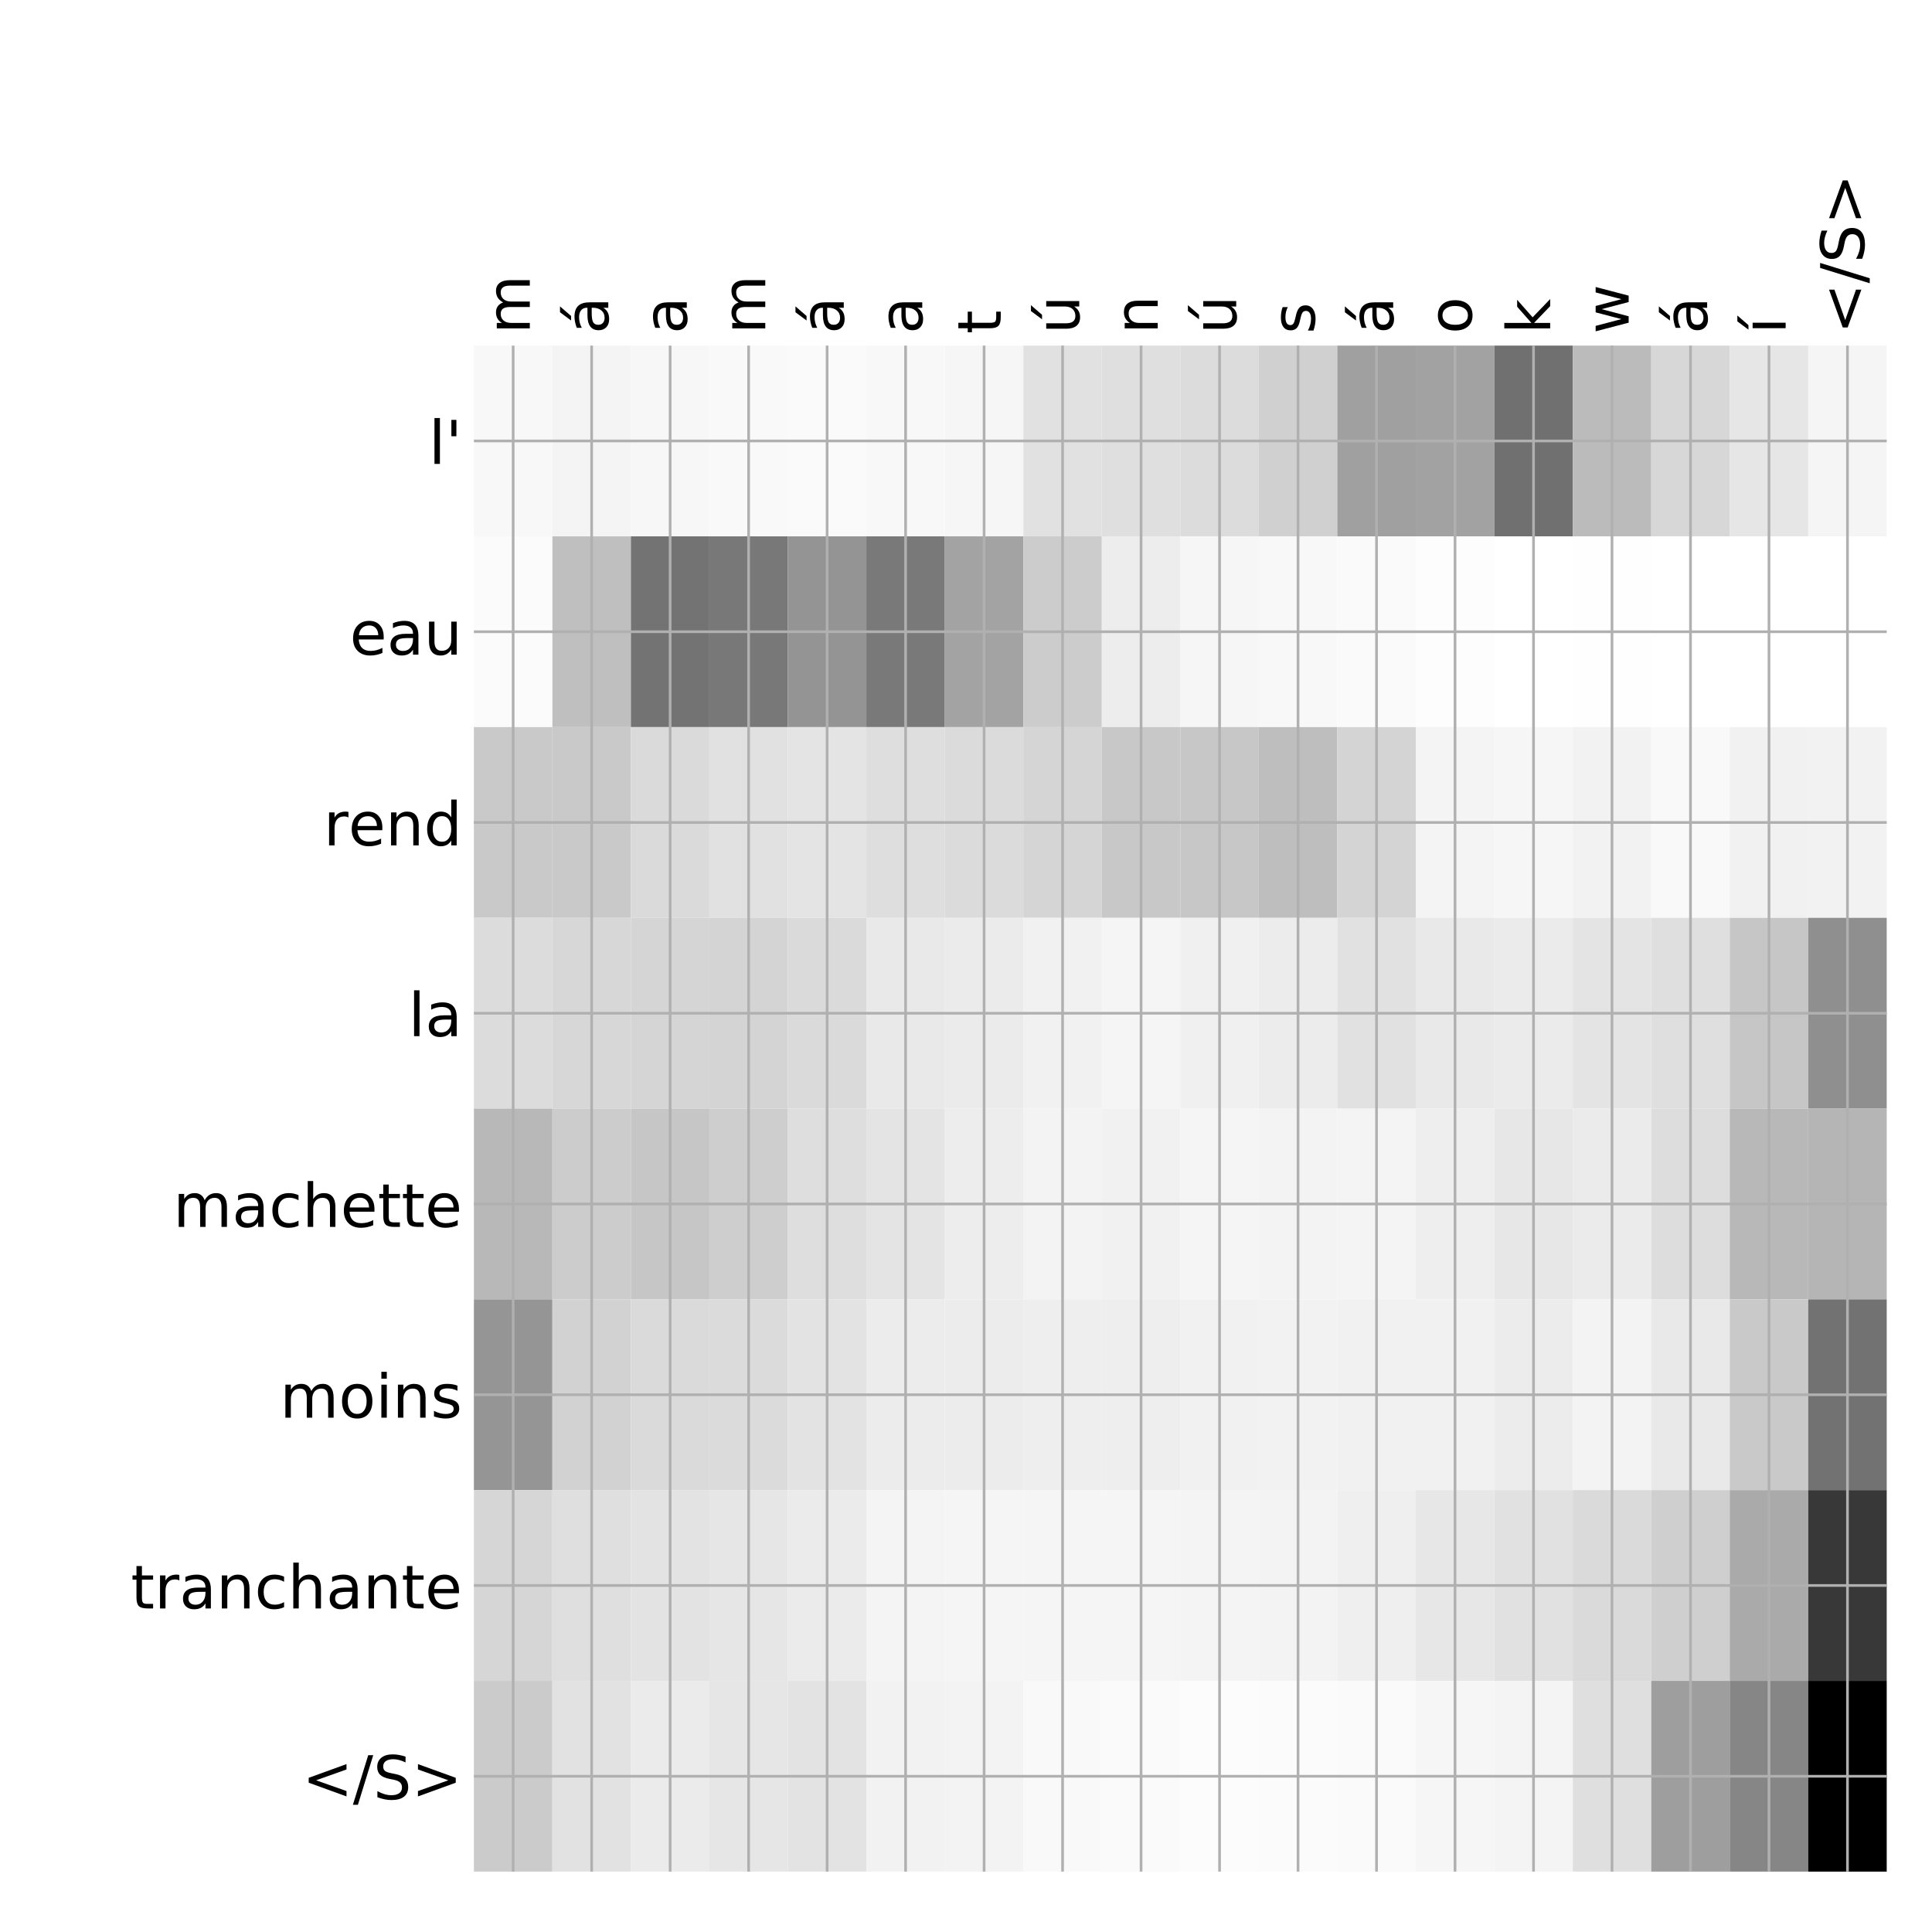 <?xml version="1.0" encoding="utf-8" standalone="no"?>
<!DOCTYPE svg PUBLIC "-//W3C//DTD SVG 1.1//EN"
  "http://www.w3.org/Graphics/SVG/1.1/DTD/svg11.dtd">
<!-- Created with matplotlib (http://matplotlib.org/) -->
<svg height="576pt" version="1.1" viewBox="0 0 576 576" width="576pt" xmlns="http://www.w3.org/2000/svg" xmlns:xlink="http://www.w3.org/1999/xlink">
 <defs>
  <style type="text/css">
*{stroke-linecap:butt;stroke-linejoin:round;}
  </style>
 </defs>
 <g id="figure_1">
  <g id="patch_1">
   <path d="M 0 576 
L 576 576 
L 576 0 
L 0 0 
z
" style="fill:#ffffff;"/>
  </g>
  <g id="axes_1">
   <g id="PolyCollection_1">
    <path clip-path="url(#pe87cd8009d)" d="M 141.287 103.033 
L 141.287 159.904 
L 164.688 159.904 
L 164.688 103.033 
L 141.287 103.033 
z
" style="fill:#f8f8f8;"/>
    <path clip-path="url(#pe87cd8009d)" d="M 164.688 103.033 
L 164.688 159.904 
L 188.089 159.904 
L 188.089 103.033 
L 164.688 103.033 
z
" style="fill:#f4f4f4;"/>
    <path clip-path="url(#pe87cd8009d)" d="M 188.089 103.033 
L 188.089 159.904 
L 211.49 159.904 
L 211.49 103.033 
L 188.089 103.033 
z
" style="fill:#f7f7f7;"/>
    <path clip-path="url(#pe87cd8009d)" d="M 211.49 103.033 
L 211.49 159.904 
L 234.89 159.904 
L 234.89 103.033 
L 211.49 103.033 
z
" style="fill:#f9f9f9;"/>
    <path clip-path="url(#pe87cd8009d)" d="M 234.89 103.033 
L 234.89 159.904 
L 258.291 159.904 
L 258.291 103.033 
L 234.89 103.033 
z
" style="fill:#fafafa;"/>
    <path clip-path="url(#pe87cd8009d)" d="M 258.291 103.033 
L 258.291 159.904 
L 281.692 159.904 
L 281.692 103.033 
L 258.291 103.033 
z
" style="fill:#f8f8f8;"/>
    <path clip-path="url(#pe87cd8009d)" d="M 281.692 103.033 
L 281.692 159.904 
L 305.092 159.904 
L 305.092 103.033 
L 281.692 103.033 
z
" style="fill:#f6f6f6;"/>
    <path clip-path="url(#pe87cd8009d)" d="M 305.092 103.033 
L 305.092 159.904 
L 328.493 159.904 
L 328.493 103.033 
L 305.092 103.033 
z
" style="fill:#e1e1e1;"/>
    <path clip-path="url(#pe87cd8009d)" d="M 328.493 103.033 
L 328.493 159.904 
L 351.894 159.904 
L 351.894 103.033 
L 328.493 103.033 
z
" style="fill:#dfdfdf;"/>
    <path clip-path="url(#pe87cd8009d)" d="M 351.894 103.033 
L 351.894 159.904 
L 375.294 159.904 
L 375.294 103.033 
L 351.894 103.033 
z
" style="fill:#dcdcdc;"/>
    <path clip-path="url(#pe87cd8009d)" d="M 375.294 103.033 
L 375.294 159.904 
L 398.695 159.904 
L 398.695 103.033 
L 375.294 103.033 
z
" style="fill:#d0d0d0;"/>
    <path clip-path="url(#pe87cd8009d)" d="M 398.695 103.033 
L 398.695 159.904 
L 422.096 159.904 
L 422.096 103.033 
L 398.695 103.033 
z
" style="fill:#a0a0a0;"/>
    <path clip-path="url(#pe87cd8009d)" d="M 422.096 103.033 
L 422.096 159.904 
L 445.497 159.904 
L 445.497 103.033 
L 422.096 103.033 
z
" style="fill:#a2a2a2;"/>
    <path clip-path="url(#pe87cd8009d)" d="M 445.497 103.033 
L 445.497 159.904 
L 468.897 159.904 
L 468.897 103.033 
L 445.497 103.033 
z
" style="fill:#707070;"/>
    <path clip-path="url(#pe87cd8009d)" d="M 468.897 103.033 
L 468.897 159.904 
L 492.298 159.904 
L 492.298 103.033 
L 468.897 103.033 
z
" style="fill:#bbbbbb;"/>
    <path clip-path="url(#pe87cd8009d)" d="M 492.298 103.033 
L 492.298 159.904 
L 515.699 159.904 
L 515.699 103.033 
L 492.298 103.033 
z
" style="fill:#d7d7d7;"/>
    <path clip-path="url(#pe87cd8009d)" d="M 515.699 103.033 
L 515.699 159.904 
L 539.099 159.904 
L 539.099 103.033 
L 515.699 103.033 
z
" style="fill:#e6e6e6;"/>
    <path clip-path="url(#pe87cd8009d)" d="M 539.099 103.033 
L 539.099 159.904 
L 562.5 159.904 
L 562.5 103.033 
L 539.099 103.033 
z
" style="fill:#f5f5f5;"/>
    <path clip-path="url(#pe87cd8009d)" d="M 141.287 159.904 
L 141.287 216.775 
L 164.688 216.775 
L 164.688 159.904 
L 141.287 159.904 
z
" style="fill:#fbfbfb;"/>
    <path clip-path="url(#pe87cd8009d)" d="M 164.688 159.904 
L 164.688 216.775 
L 188.089 216.775 
L 188.089 159.904 
L 164.688 159.904 
z
" style="fill:#bfbfbf;"/>
    <path clip-path="url(#pe87cd8009d)" d="M 188.089 159.904 
L 188.089 216.775 
L 211.49 216.775 
L 211.49 159.904 
L 188.089 159.904 
z
" style="fill:#737373;"/>
    <path clip-path="url(#pe87cd8009d)" d="M 211.49 159.904 
L 211.49 216.775 
L 234.89 216.775 
L 234.89 159.904 
L 211.49 159.904 
z
" style="fill:#787878;"/>
    <path clip-path="url(#pe87cd8009d)" d="M 234.89 159.904 
L 234.89 216.775 
L 258.291 216.775 
L 258.291 159.904 
L 234.89 159.904 
z
" style="fill:#949494;"/>
    <path clip-path="url(#pe87cd8009d)" d="M 258.291 159.904 
L 258.291 216.775 
L 281.692 216.775 
L 281.692 159.904 
L 258.291 159.904 
z
" style="fill:#797979;"/>
    <path clip-path="url(#pe87cd8009d)" d="M 281.692 159.904 
L 281.692 216.775 
L 305.092 216.775 
L 305.092 159.904 
L 281.692 159.904 
z
" style="fill:#a3a3a3;"/>
    <path clip-path="url(#pe87cd8009d)" d="M 305.092 159.904 
L 305.092 216.775 
L 328.493 216.775 
L 328.493 159.904 
L 305.092 159.904 
z
" style="fill:#cccccc;"/>
    <path clip-path="url(#pe87cd8009d)" d="M 328.493 159.904 
L 328.493 216.775 
L 351.894 216.775 
L 351.894 159.904 
L 328.493 159.904 
z
" style="fill:#ededed;"/>
    <path clip-path="url(#pe87cd8009d)" d="M 351.894 159.904 
L 351.894 216.775 
L 375.294 216.775 
L 375.294 159.904 
L 351.894 159.904 
z
" style="fill:#f6f6f6;"/>
    <path clip-path="url(#pe87cd8009d)" d="M 375.294 159.904 
L 375.294 216.775 
L 398.695 216.775 
L 398.695 159.904 
L 375.294 159.904 
z
" style="fill:#f8f8f8;"/>
    <path clip-path="url(#pe87cd8009d)" d="M 398.695 159.904 
L 398.695 216.775 
L 422.096 216.775 
L 422.096 159.904 
L 398.695 159.904 
z
" style="fill:#fafafa;"/>
    <path clip-path="url(#pe87cd8009d)" d="M 422.096 159.904 
L 422.096 216.775 
L 445.497 216.775 
L 445.497 159.904 
L 422.096 159.904 
z
" style="fill:#fdfdfd;"/>
    <path clip-path="url(#pe87cd8009d)" d="M 445.497 159.904 
L 445.497 216.775 
L 468.897 216.775 
L 468.897 159.904 
L 445.497 159.904 
z
" style="fill:#ffffff;"/>
    <path clip-path="url(#pe87cd8009d)" d="M 468.897 159.904 
L 468.897 216.775 
L 492.298 216.775 
L 492.298 159.904 
L 468.897 159.904 
z
" style="fill:#fefefe;"/>
    <path clip-path="url(#pe87cd8009d)" d="M 492.298 159.904 
L 492.298 216.775 
L 515.699 216.775 
L 515.699 159.904 
L 492.298 159.904 
z
" style="fill:#ffffff;"/>
    <path clip-path="url(#pe87cd8009d)" d="M 515.699 159.904 
L 515.699 216.775 
L 539.099 216.775 
L 539.099 159.904 
L 515.699 159.904 
z
" style="fill:#ffffff;"/>
    <path clip-path="url(#pe87cd8009d)" d="M 539.099 159.904 
L 539.099 216.775 
L 562.5 216.775 
L 562.5 159.904 
L 539.099 159.904 
z
" style="fill:#ffffff;"/>
    <path clip-path="url(#pe87cd8009d)" d="M 141.287 216.775 
L 141.287 273.646 
L 164.688 273.646 
L 164.688 216.775 
L 141.287 216.775 
z
" style="fill:#c9c9c9;"/>
    <path clip-path="url(#pe87cd8009d)" d="M 164.688 216.775 
L 164.688 273.646 
L 188.089 273.646 
L 188.089 216.775 
L 164.688 216.775 
z
" style="fill:#c9c9c9;"/>
    <path clip-path="url(#pe87cd8009d)" d="M 188.089 216.775 
L 188.089 273.646 
L 211.49 273.646 
L 211.49 216.775 
L 188.089 216.775 
z
" style="fill:#dadada;"/>
    <path clip-path="url(#pe87cd8009d)" d="M 211.49 216.775 
L 211.49 273.646 
L 234.89 273.646 
L 234.89 216.775 
L 211.49 216.775 
z
" style="fill:#e1e1e1;"/>
    <path clip-path="url(#pe87cd8009d)" d="M 234.89 216.775 
L 234.89 273.646 
L 258.291 273.646 
L 258.291 216.775 
L 234.89 216.775 
z
" style="fill:#e4e4e4;"/>
    <path clip-path="url(#pe87cd8009d)" d="M 258.291 216.775 
L 258.291 273.646 
L 281.692 273.646 
L 281.692 216.775 
L 258.291 216.775 
z
" style="fill:#dedede;"/>
    <path clip-path="url(#pe87cd8009d)" d="M 281.692 216.775 
L 281.692 273.646 
L 305.092 273.646 
L 305.092 216.775 
L 281.692 216.775 
z
" style="fill:#dbdbdb;"/>
    <path clip-path="url(#pe87cd8009d)" d="M 305.092 216.775 
L 305.092 273.646 
L 328.493 273.646 
L 328.493 216.775 
L 305.092 216.775 
z
" style="fill:#d5d5d5;"/>
    <path clip-path="url(#pe87cd8009d)" d="M 328.493 216.775 
L 328.493 273.646 
L 351.894 273.646 
L 351.894 216.775 
L 328.493 216.775 
z
" style="fill:#c8c8c8;"/>
    <path clip-path="url(#pe87cd8009d)" d="M 351.894 216.775 
L 351.894 273.646 
L 375.294 273.646 
L 375.294 216.775 
L 351.894 216.775 
z
" style="fill:#c7c7c7;"/>
    <path clip-path="url(#pe87cd8009d)" d="M 375.294 216.775 
L 375.294 273.646 
L 398.695 273.646 
L 398.695 216.775 
L 375.294 216.775 
z
" style="fill:#bebebe;"/>
    <path clip-path="url(#pe87cd8009d)" d="M 398.695 216.775 
L 398.695 273.646 
L 422.096 273.646 
L 422.096 216.775 
L 398.695 216.775 
z
" style="fill:#d4d4d4;"/>
    <path clip-path="url(#pe87cd8009d)" d="M 422.096 216.775 
L 422.096 273.646 
L 445.497 273.646 
L 445.497 216.775 
L 422.096 216.775 
z
" style="fill:#f4f4f4;"/>
    <path clip-path="url(#pe87cd8009d)" d="M 445.497 216.775 
L 445.497 273.646 
L 468.897 273.646 
L 468.897 216.775 
L 445.497 216.775 
z
" style="fill:#f6f6f6;"/>
    <path clip-path="url(#pe87cd8009d)" d="M 468.897 216.775 
L 468.897 273.646 
L 492.298 273.646 
L 492.298 216.775 
L 468.897 216.775 
z
" style="fill:#f2f2f2;"/>
    <path clip-path="url(#pe87cd8009d)" d="M 492.298 216.775 
L 492.298 273.646 
L 515.699 273.646 
L 515.699 216.775 
L 492.298 216.775 
z
" style="fill:#f9f9f9;"/>
    <path clip-path="url(#pe87cd8009d)" d="M 515.699 216.775 
L 515.699 273.646 
L 539.099 273.646 
L 539.099 216.775 
L 515.699 216.775 
z
" style="fill:#f1f1f1;"/>
    <path clip-path="url(#pe87cd8009d)" d="M 539.099 216.775 
L 539.099 273.646 
L 562.5 273.646 
L 562.5 216.775 
L 539.099 216.775 
z
" style="fill:#f2f2f2;"/>
    <path clip-path="url(#pe87cd8009d)" d="M 141.287 273.646 
L 141.287 330.517 
L 164.688 330.517 
L 164.688 273.646 
L 141.287 273.646 
z
" style="fill:#dcdcdc;"/>
    <path clip-path="url(#pe87cd8009d)" d="M 164.688 273.646 
L 164.688 330.517 
L 188.089 330.517 
L 188.089 273.646 
L 164.688 273.646 
z
" style="fill:#d7d7d7;"/>
    <path clip-path="url(#pe87cd8009d)" d="M 188.089 273.646 
L 188.089 330.517 
L 211.49 330.517 
L 211.49 273.646 
L 188.089 273.646 
z
" style="fill:#d5d5d5;"/>
    <path clip-path="url(#pe87cd8009d)" d="M 211.49 273.646 
L 211.49 330.517 
L 234.89 330.517 
L 234.89 273.646 
L 211.49 273.646 
z
" style="fill:#d4d4d4;"/>
    <path clip-path="url(#pe87cd8009d)" d="M 234.89 273.646 
L 234.89 330.517 
L 258.291 330.517 
L 258.291 273.646 
L 234.89 273.646 
z
" style="fill:#dadada;"/>
    <path clip-path="url(#pe87cd8009d)" d="M 258.291 273.646 
L 258.291 330.517 
L 281.692 330.517 
L 281.692 273.646 
L 258.291 273.646 
z
" style="fill:#e9e9e9;"/>
    <path clip-path="url(#pe87cd8009d)" d="M 281.692 273.646 
L 281.692 330.517 
L 305.092 330.517 
L 305.092 273.646 
L 281.692 273.646 
z
" style="fill:#ebebeb;"/>
    <path clip-path="url(#pe87cd8009d)" d="M 305.092 273.646 
L 305.092 330.517 
L 328.493 330.517 
L 328.493 273.646 
L 305.092 273.646 
z
" style="fill:#f1f1f1;"/>
    <path clip-path="url(#pe87cd8009d)" d="M 328.493 273.646 
L 328.493 330.517 
L 351.894 330.517 
L 351.894 273.646 
L 328.493 273.646 
z
" style="fill:#f5f5f5;"/>
    <path clip-path="url(#pe87cd8009d)" d="M 351.894 273.646 
L 351.894 330.517 
L 375.294 330.517 
L 375.294 273.646 
L 351.894 273.646 
z
" style="fill:#f0f0f0;"/>
    <path clip-path="url(#pe87cd8009d)" d="M 375.294 273.646 
L 375.294 330.517 
L 398.695 330.517 
L 398.695 273.646 
L 375.294 273.646 
z
" style="fill:#ececec;"/>
    <path clip-path="url(#pe87cd8009d)" d="M 398.695 273.646 
L 398.695 330.517 
L 422.096 330.517 
L 422.096 273.646 
L 398.695 273.646 
z
" style="fill:#e1e1e1;"/>
    <path clip-path="url(#pe87cd8009d)" d="M 422.096 273.646 
L 422.096 330.517 
L 445.497 330.517 
L 445.497 273.646 
L 422.096 273.646 
z
" style="fill:#e9e9e9;"/>
    <path clip-path="url(#pe87cd8009d)" d="M 445.497 273.646 
L 445.497 330.517 
L 468.897 330.517 
L 468.897 273.646 
L 445.497 273.646 
z
" style="fill:#ebebeb;"/>
    <path clip-path="url(#pe87cd8009d)" d="M 468.897 273.646 
L 468.897 330.517 
L 492.298 330.517 
L 492.298 273.646 
L 468.897 273.646 
z
" style="fill:#e4e4e4;"/>
    <path clip-path="url(#pe87cd8009d)" d="M 492.298 273.646 
L 492.298 330.517 
L 515.699 330.517 
L 515.699 273.646 
L 492.298 273.646 
z
" style="fill:#dfdfdf;"/>
    <path clip-path="url(#pe87cd8009d)" d="M 515.699 273.646 
L 515.699 330.517 
L 539.099 330.517 
L 539.099 273.646 
L 515.699 273.646 
z
" style="fill:#c6c6c6;"/>
    <path clip-path="url(#pe87cd8009d)" d="M 539.099 273.646 
L 539.099 330.517 
L 562.5 330.517 
L 562.5 273.646 
L 539.099 273.646 
z
" style="fill:#8f8f8f;"/>
    <path clip-path="url(#pe87cd8009d)" d="M 141.287 330.517 
L 141.287 387.387 
L 164.688 387.387 
L 164.688 330.517 
L 141.287 330.517 
z
" style="fill:#b8b8b8;"/>
    <path clip-path="url(#pe87cd8009d)" d="M 164.688 330.517 
L 164.688 387.387 
L 188.089 387.387 
L 188.089 330.517 
L 164.688 330.517 
z
" style="fill:#cccccc;"/>
    <path clip-path="url(#pe87cd8009d)" d="M 188.089 330.517 
L 188.089 387.387 
L 211.49 387.387 
L 211.49 330.517 
L 188.089 330.517 
z
" style="fill:#c6c6c6;"/>
    <path clip-path="url(#pe87cd8009d)" d="M 211.49 330.517 
L 211.49 387.387 
L 234.89 387.387 
L 234.89 330.517 
L 211.49 330.517 
z
" style="fill:#cecece;"/>
    <path clip-path="url(#pe87cd8009d)" d="M 234.89 330.517 
L 234.89 387.387 
L 258.291 387.387 
L 258.291 330.517 
L 234.89 330.517 
z
" style="fill:#dedede;"/>
    <path clip-path="url(#pe87cd8009d)" d="M 258.291 330.517 
L 258.291 387.387 
L 281.692 387.387 
L 281.692 330.517 
L 258.291 330.517 
z
" style="fill:#e4e4e4;"/>
    <path clip-path="url(#pe87cd8009d)" d="M 281.692 330.517 
L 281.692 387.387 
L 305.092 387.387 
L 305.092 330.517 
L 281.692 330.517 
z
" style="fill:#ededed;"/>
    <path clip-path="url(#pe87cd8009d)" d="M 305.092 330.517 
L 305.092 387.387 
L 328.493 387.387 
L 328.493 330.517 
L 305.092 330.517 
z
" style="fill:#f3f3f3;"/>
    <path clip-path="url(#pe87cd8009d)" d="M 328.493 330.517 
L 328.493 387.387 
L 351.894 387.387 
L 351.894 330.517 
L 328.493 330.517 
z
" style="fill:#f1f1f1;"/>
    <path clip-path="url(#pe87cd8009d)" d="M 351.894 330.517 
L 351.894 387.387 
L 375.294 387.387 
L 375.294 330.517 
L 351.894 330.517 
z
" style="fill:#f5f5f5;"/>
    <path clip-path="url(#pe87cd8009d)" d="M 375.294 330.517 
L 375.294 387.387 
L 398.695 387.387 
L 398.695 330.517 
L 375.294 330.517 
z
" style="fill:#f3f3f3;"/>
    <path clip-path="url(#pe87cd8009d)" d="M 398.695 330.517 
L 398.695 387.387 
L 422.096 387.387 
L 422.096 330.517 
L 398.695 330.517 
z
" style="fill:#f4f4f4;"/>
    <path clip-path="url(#pe87cd8009d)" d="M 422.096 330.517 
L 422.096 387.387 
L 445.497 387.387 
L 445.497 330.517 
L 422.096 330.517 
z
" style="fill:#eeeeee;"/>
    <path clip-path="url(#pe87cd8009d)" d="M 445.497 330.517 
L 445.497 387.387 
L 468.897 387.387 
L 468.897 330.517 
L 445.497 330.517 
z
" style="fill:#e7e7e7;"/>
    <path clip-path="url(#pe87cd8009d)" d="M 468.897 330.517 
L 468.897 387.387 
L 492.298 387.387 
L 492.298 330.517 
L 468.897 330.517 
z
" style="fill:#ebebeb;"/>
    <path clip-path="url(#pe87cd8009d)" d="M 492.298 330.517 
L 492.298 387.387 
L 515.699 387.387 
L 515.699 330.517 
L 492.298 330.517 
z
" style="fill:#dddddd;"/>
    <path clip-path="url(#pe87cd8009d)" d="M 515.699 330.517 
L 515.699 387.387 
L 539.099 387.387 
L 539.099 330.517 
L 515.699 330.517 
z
" style="fill:#b8b8b8;"/>
    <path clip-path="url(#pe87cd8009d)" d="M 539.099 330.517 
L 539.099 387.387 
L 562.5 387.387 
L 562.5 330.517 
L 539.099 330.517 
z
" style="fill:#b5b5b5;"/>
    <path clip-path="url(#pe87cd8009d)" d="M 141.287 387.387 
L 141.287 444.258 
L 164.688 444.258 
L 164.688 387.387 
L 141.287 387.387 
z
" style="fill:#959595;"/>
    <path clip-path="url(#pe87cd8009d)" d="M 164.688 387.387 
L 164.688 444.258 
L 188.089 444.258 
L 188.089 387.387 
L 164.688 387.387 
z
" style="fill:#d2d2d2;"/>
    <path clip-path="url(#pe87cd8009d)" d="M 188.089 387.387 
L 188.089 444.258 
L 211.49 444.258 
L 211.49 387.387 
L 188.089 387.387 
z
" style="fill:#dadada;"/>
    <path clip-path="url(#pe87cd8009d)" d="M 211.49 387.387 
L 211.49 444.258 
L 234.89 444.258 
L 234.89 387.387 
L 211.49 387.387 
z
" style="fill:#dbdbdb;"/>
    <path clip-path="url(#pe87cd8009d)" d="M 234.89 387.387 
L 234.89 444.258 
L 258.291 444.258 
L 258.291 387.387 
L 234.89 387.387 
z
" style="fill:#e3e3e3;"/>
    <path clip-path="url(#pe87cd8009d)" d="M 258.291 387.387 
L 258.291 444.258 
L 281.692 444.258 
L 281.692 387.387 
L 258.291 387.387 
z
" style="fill:#ececec;"/>
    <path clip-path="url(#pe87cd8009d)" d="M 281.692 387.387 
L 281.692 444.258 
L 305.092 444.258 
L 305.092 387.387 
L 281.692 387.387 
z
" style="fill:#ececec;"/>
    <path clip-path="url(#pe87cd8009d)" d="M 305.092 387.387 
L 305.092 444.258 
L 328.493 444.258 
L 328.493 387.387 
L 305.092 387.387 
z
" style="fill:#eeeeee;"/>
    <path clip-path="url(#pe87cd8009d)" d="M 328.493 387.387 
L 328.493 444.258 
L 351.894 444.258 
L 351.894 387.387 
L 328.493 387.387 
z
" style="fill:#eeeeee;"/>
    <path clip-path="url(#pe87cd8009d)" d="M 351.894 387.387 
L 351.894 444.258 
L 375.294 444.258 
L 375.294 387.387 
L 351.894 387.387 
z
" style="fill:#f1f1f1;"/>
    <path clip-path="url(#pe87cd8009d)" d="M 375.294 387.387 
L 375.294 444.258 
L 398.695 444.258 
L 398.695 387.387 
L 375.294 387.387 
z
" style="fill:#f2f2f2;"/>
    <path clip-path="url(#pe87cd8009d)" d="M 398.695 387.387 
L 398.695 444.258 
L 422.096 444.258 
L 422.096 387.387 
L 398.695 387.387 
z
" style="fill:#f1f1f1;"/>
    <path clip-path="url(#pe87cd8009d)" d="M 422.096 387.387 
L 422.096 444.258 
L 445.497 444.258 
L 445.497 387.387 
L 422.096 387.387 
z
" style="fill:#f1f1f1;"/>
    <path clip-path="url(#pe87cd8009d)" d="M 445.497 387.387 
L 445.497 444.258 
L 468.897 444.258 
L 468.897 387.387 
L 445.497 387.387 
z
" style="fill:#ececec;"/>
    <path clip-path="url(#pe87cd8009d)" d="M 468.897 387.387 
L 468.897 444.258 
L 492.298 444.258 
L 492.298 387.387 
L 468.897 387.387 
z
" style="fill:#f3f3f3;"/>
    <path clip-path="url(#pe87cd8009d)" d="M 492.298 387.387 
L 492.298 444.258 
L 515.699 444.258 
L 515.699 387.387 
L 492.298 387.387 
z
" style="fill:#e9e9e9;"/>
    <path clip-path="url(#pe87cd8009d)" d="M 515.699 387.387 
L 515.699 444.258 
L 539.099 444.258 
L 539.099 387.387 
L 515.699 387.387 
z
" style="fill:#c9c9c9;"/>
    <path clip-path="url(#pe87cd8009d)" d="M 539.099 387.387 
L 539.099 444.258 
L 562.5 444.258 
L 562.5 387.387 
L 539.099 387.387 
z
" style="fill:#727272;"/>
    <path clip-path="url(#pe87cd8009d)" d="M 141.287 444.258 
L 141.287 501.129 
L 164.688 501.129 
L 164.688 444.258 
L 141.287 444.258 
z
" style="fill:#d6d6d6;"/>
    <path clip-path="url(#pe87cd8009d)" d="M 164.688 444.258 
L 164.688 501.129 
L 188.089 501.129 
L 188.089 444.258 
L 164.688 444.258 
z
" style="fill:#dfdfdf;"/>
    <path clip-path="url(#pe87cd8009d)" d="M 188.089 444.258 
L 188.089 501.129 
L 211.49 501.129 
L 211.49 444.258 
L 188.089 444.258 
z
" style="fill:#e3e3e3;"/>
    <path clip-path="url(#pe87cd8009d)" d="M 211.49 444.258 
L 211.49 501.129 
L 234.89 501.129 
L 234.89 444.258 
L 211.49 444.258 
z
" style="fill:#e6e6e6;"/>
    <path clip-path="url(#pe87cd8009d)" d="M 234.89 444.258 
L 234.89 501.129 
L 258.291 501.129 
L 258.291 444.258 
L 234.89 444.258 
z
" style="fill:#ebebeb;"/>
    <path clip-path="url(#pe87cd8009d)" d="M 258.291 444.258 
L 258.291 501.129 
L 281.692 501.129 
L 281.692 444.258 
L 258.291 444.258 
z
" style="fill:#f4f4f4;"/>
    <path clip-path="url(#pe87cd8009d)" d="M 281.692 444.258 
L 281.692 501.129 
L 305.092 501.129 
L 305.092 444.258 
L 281.692 444.258 
z
" style="fill:#f5f5f5;"/>
    <path clip-path="url(#pe87cd8009d)" d="M 305.092 444.258 
L 305.092 501.129 
L 328.493 501.129 
L 328.493 444.258 
L 305.092 444.258 
z
" style="fill:#f5f5f5;"/>
    <path clip-path="url(#pe87cd8009d)" d="M 328.493 444.258 
L 328.493 501.129 
L 351.894 501.129 
L 351.894 444.258 
L 328.493 444.258 
z
" style="fill:#f5f5f5;"/>
    <path clip-path="url(#pe87cd8009d)" d="M 351.894 444.258 
L 351.894 501.129 
L 375.294 501.129 
L 375.294 444.258 
L 351.894 444.258 
z
" style="fill:#f4f4f4;"/>
    <path clip-path="url(#pe87cd8009d)" d="M 375.294 444.258 
L 375.294 501.129 
L 398.695 501.129 
L 398.695 444.258 
L 375.294 444.258 
z
" style="fill:#f3f3f3;"/>
    <path clip-path="url(#pe87cd8009d)" d="M 398.695 444.258 
L 398.695 501.129 
L 422.096 501.129 
L 422.096 444.258 
L 398.695 444.258 
z
" style="fill:#efefef;"/>
    <path clip-path="url(#pe87cd8009d)" d="M 422.096 444.258 
L 422.096 501.129 
L 445.497 501.129 
L 445.497 444.258 
L 422.096 444.258 
z
" style="fill:#e7e7e7;"/>
    <path clip-path="url(#pe87cd8009d)" d="M 445.497 444.258 
L 445.497 501.129 
L 468.897 501.129 
L 468.897 444.258 
L 445.497 444.258 
z
" style="fill:#e1e1e1;"/>
    <path clip-path="url(#pe87cd8009d)" d="M 468.897 444.258 
L 468.897 501.129 
L 492.298 501.129 
L 492.298 444.258 
L 468.897 444.258 
z
" style="fill:#dadada;"/>
    <path clip-path="url(#pe87cd8009d)" d="M 492.298 444.258 
L 492.298 501.129 
L 515.699 501.129 
L 515.699 444.258 
L 492.298 444.258 
z
" style="fill:#cfcfcf;"/>
    <path clip-path="url(#pe87cd8009d)" d="M 515.699 444.258 
L 515.699 501.129 
L 539.099 501.129 
L 539.099 444.258 
L 515.699 444.258 
z
" style="fill:#aaaaaa;"/>
    <path clip-path="url(#pe87cd8009d)" d="M 539.099 444.258 
L 539.099 501.129 
L 562.5 501.129 
L 562.5 444.258 
L 539.099 444.258 
z
" style="fill:#383838;"/>
    <path clip-path="url(#pe87cd8009d)" d="M 141.287 501.129 
L 141.287 558 
L 164.688 558 
L 164.688 501.129 
L 141.287 501.129 
z
" style="fill:#cbcbcb;"/>
    <path clip-path="url(#pe87cd8009d)" d="M 164.688 501.129 
L 164.688 558 
L 188.089 558 
L 188.089 501.129 
L 164.688 501.129 
z
" style="fill:#e2e2e2;"/>
    <path clip-path="url(#pe87cd8009d)" d="M 188.089 501.129 
L 188.089 558 
L 211.49 558 
L 211.49 501.129 
L 188.089 501.129 
z
" style="fill:#ebebeb;"/>
    <path clip-path="url(#pe87cd8009d)" d="M 211.49 501.129 
L 211.49 558 
L 234.89 558 
L 234.89 501.129 
L 211.49 501.129 
z
" style="fill:#e6e6e6;"/>
    <path clip-path="url(#pe87cd8009d)" d="M 234.89 501.129 
L 234.89 558 
L 258.291 558 
L 258.291 501.129 
L 234.89 501.129 
z
" style="fill:#e3e3e3;"/>
    <path clip-path="url(#pe87cd8009d)" d="M 258.291 501.129 
L 258.291 558 
L 281.692 558 
L 281.692 501.129 
L 258.291 501.129 
z
" style="fill:#f2f2f2;"/>
    <path clip-path="url(#pe87cd8009d)" d="M 281.692 501.129 
L 281.692 558 
L 305.092 558 
L 305.092 501.129 
L 281.692 501.129 
z
" style="fill:#f3f3f3;"/>
    <path clip-path="url(#pe87cd8009d)" d="M 305.092 501.129 
L 305.092 558 
L 328.493 558 
L 328.493 501.129 
L 305.092 501.129 
z
" style="fill:#f9f9f9;"/>
    <path clip-path="url(#pe87cd8009d)" d="M 328.493 501.129 
L 328.493 558 
L 351.894 558 
L 351.894 501.129 
L 328.493 501.129 
z
" style="fill:#fafafa;"/>
    <path clip-path="url(#pe87cd8009d)" d="M 351.894 501.129 
L 351.894 558 
L 375.294 558 
L 375.294 501.129 
L 351.894 501.129 
z
" style="fill:#fcfcfc;"/>
    <path clip-path="url(#pe87cd8009d)" d="M 375.294 501.129 
L 375.294 558 
L 398.695 558 
L 398.695 501.129 
L 375.294 501.129 
z
" style="fill:#fbfbfb;"/>
    <path clip-path="url(#pe87cd8009d)" d="M 398.695 501.129 
L 398.695 558 
L 422.096 558 
L 422.096 501.129 
L 398.695 501.129 
z
" style="fill:#fafafa;"/>
    <path clip-path="url(#pe87cd8009d)" d="M 422.096 501.129 
L 422.096 558 
L 445.497 558 
L 445.497 501.129 
L 422.096 501.129 
z
" style="fill:#f6f6f6;"/>
    <path clip-path="url(#pe87cd8009d)" d="M 445.497 501.129 
L 445.497 558 
L 468.897 558 
L 468.897 501.129 
L 445.497 501.129 
z
" style="fill:#f4f4f4;"/>
    <path clip-path="url(#pe87cd8009d)" d="M 468.897 501.129 
L 468.897 558 
L 492.298 558 
L 492.298 501.129 
L 468.897 501.129 
z
" style="fill:#dfdfdf;"/>
    <path clip-path="url(#pe87cd8009d)" d="M 492.298 501.129 
L 492.298 558 
L 515.699 558 
L 515.699 501.129 
L 492.298 501.129 
z
" style="fill:#9e9e9e;"/>
    <path clip-path="url(#pe87cd8009d)" d="M 515.699 501.129 
L 515.699 558 
L 539.099 558 
L 539.099 501.129 
L 515.699 501.129 
z
" style="fill:#868686;"/>
    <path clip-path="url(#pe87cd8009d)" d="M 539.099 501.129 
L 539.099 558 
L 562.5 558 
L 562.5 501.129 
L 539.099 501.129 
z
"/>
   </g>
   <g id="matplotlib.axis_1">
    <g id="xtick_1">
     <g id="line2d_1">
      <path clip-path="url(#pe87cd8009d)" d="M 152.988 558 
L 152.988 103.033 
" style="fill:none;stroke:#b0b0b0;stroke-linecap:square;stroke-width:0.8;"/>
     </g>
     <g id="line2d_2"/>
     <g id="text_1">
      <!-- m -->
      <defs>
       <path d="M 52 44.188 
Q 55.375 50.25 60.062 53.125 
Q 64.75 56 71.094 56 
Q 79.641 56 84.281 50.016 
Q 88.922 44.047 88.922 33.016 
L 88.922 0 
L 79.891 0 
L 79.891 32.719 
Q 79.891 40.578 77.094 44.375 
Q 74.312 48.188 68.609 48.188 
Q 61.625 48.188 57.562 43.547 
Q 53.516 38.922 53.516 30.906 
L 53.516 0 
L 44.484 0 
L 44.484 32.719 
Q 44.484 40.625 41.703 44.406 
Q 38.922 48.188 33.109 48.188 
Q 26.219 48.188 22.156 43.531 
Q 18.109 38.875 18.109 30.906 
L 18.109 0 
L 9.078 0 
L 9.078 54.688 
L 18.109 54.688 
L 18.109 46.188 
Q 21.188 51.219 25.484 53.609 
Q 29.781 56 35.688 56 
Q 41.656 56 45.828 52.969 
Q 50 49.953 52 44.188 
z
" id="DejaVuSans-6d"/>
      </defs>
      <g transform="translate(157.955 99.533)rotate(-90)scale(0.18 -0.18)">
       <use xlink:href="#DejaVuSans-6d"/>
      </g>
     </g>
    </g>
    <g id="xtick_2">
     <g id="line2d_3">
      <path clip-path="url(#pe87cd8009d)" d="M 176.389 558 
L 176.389 103.033 
" style="fill:none;stroke:#b0b0b0;stroke-linecap:square;stroke-width:0.8;"/>
     </g>
     <g id="line2d_4"/>
     <g id="text_2">
      <!-- á -->
      <defs>
       <path d="M 34.281 27.484 
Q 23.391 27.484 19.188 25 
Q 14.984 22.516 14.984 16.5 
Q 14.984 11.719 18.141 8.906 
Q 21.297 6.109 26.703 6.109 
Q 34.188 6.109 38.703 11.406 
Q 43.219 16.703 43.219 25.484 
L 43.219 27.484 
z
M 52.203 31.203 
L 52.203 0 
L 43.219 0 
L 43.219 8.297 
Q 40.141 3.328 35.547 0.953 
Q 30.953 -1.422 24.312 -1.422 
Q 15.922 -1.422 10.953 3.297 
Q 6 8.016 6 15.922 
Q 6 25.141 12.172 29.828 
Q 18.359 34.516 30.609 34.516 
L 43.219 34.516 
L 43.219 35.406 
Q 43.219 41.609 39.141 45 
Q 35.062 48.391 27.688 48.391 
Q 23 48.391 18.547 47.266 
Q 14.109 46.141 10.016 43.891 
L 10.016 52.203 
Q 14.938 54.109 19.578 55.047 
Q 24.219 56 28.609 56 
Q 40.484 56 46.344 49.844 
Q 52.203 43.703 52.203 31.203 
z
M 35.781 79.984 
L 45.5 79.984 
L 29.594 61.625 
L 22.109 61.625 
z
" id="DejaVuSans-e1"/>
      </defs>
      <g transform="translate(181.355 99.533)rotate(-90)scale(0.18 -0.18)">
       <use xlink:href="#DejaVuSans-e1"/>
      </g>
     </g>
    </g>
    <g id="xtick_3">
     <g id="line2d_5">
      <path clip-path="url(#pe87cd8009d)" d="M 199.789 558 
L 199.789 103.033 
" style="fill:none;stroke:#b0b0b0;stroke-linecap:square;stroke-width:0.8;"/>
     </g>
     <g id="line2d_6"/>
     <g id="text_3">
      <!-- a -->
      <defs>
       <path d="M 34.281 27.484 
Q 23.391 27.484 19.188 25 
Q 14.984 22.516 14.984 16.5 
Q 14.984 11.719 18.141 8.906 
Q 21.297 6.109 26.703 6.109 
Q 34.188 6.109 38.703 11.406 
Q 43.219 16.703 43.219 25.484 
L 43.219 27.484 
z
M 52.203 31.203 
L 52.203 0 
L 43.219 0 
L 43.219 8.297 
Q 40.141 3.328 35.547 0.953 
Q 30.953 -1.422 24.312 -1.422 
Q 15.922 -1.422 10.953 3.297 
Q 6 8.016 6 15.922 
Q 6 25.141 12.172 29.828 
Q 18.359 34.516 30.609 34.516 
L 43.219 34.516 
L 43.219 35.406 
Q 43.219 41.609 39.141 45 
Q 35.062 48.391 27.688 48.391 
Q 23 48.391 18.547 47.266 
Q 14.109 46.141 10.016 43.891 
L 10.016 52.203 
Q 14.938 54.109 19.578 55.047 
Q 24.219 56 28.609 56 
Q 40.484 56 46.344 49.844 
Q 52.203 43.703 52.203 31.203 
z
" id="DejaVuSans-61"/>
      </defs>
      <g transform="translate(204.756 99.533)rotate(-90)scale(0.18 -0.18)">
       <use xlink:href="#DejaVuSans-61"/>
      </g>
     </g>
    </g>
    <g id="xtick_4">
     <g id="line2d_7">
      <path clip-path="url(#pe87cd8009d)" d="M 223.19 558 
L 223.19 103.033 
" style="fill:none;stroke:#b0b0b0;stroke-linecap:square;stroke-width:0.8;"/>
     </g>
     <g id="line2d_8"/>
     <g id="text_4">
      <!-- m -->
      <g transform="translate(228.157 99.533)rotate(-90)scale(0.18 -0.18)">
       <use xlink:href="#DejaVuSans-6d"/>
      </g>
     </g>
    </g>
    <g id="xtick_5">
     <g id="line2d_9">
      <path clip-path="url(#pe87cd8009d)" d="M 246.591 558 
L 246.591 103.033 
" style="fill:none;stroke:#b0b0b0;stroke-linecap:square;stroke-width:0.8;"/>
     </g>
     <g id="line2d_10"/>
     <g id="text_5">
      <!-- á -->
      <g transform="translate(251.558 99.533)rotate(-90)scale(0.18 -0.18)">
       <use xlink:href="#DejaVuSans-e1"/>
      </g>
     </g>
    </g>
    <g id="xtick_6">
     <g id="line2d_11">
      <path clip-path="url(#pe87cd8009d)" d="M 269.991 558 
L 269.991 103.033 
" style="fill:none;stroke:#b0b0b0;stroke-linecap:square;stroke-width:0.8;"/>
     </g>
     <g id="line2d_12"/>
     <g id="text_6">
      <!-- a -->
      <g transform="translate(274.958 99.533)rotate(-90)scale(0.18 -0.18)">
       <use xlink:href="#DejaVuSans-61"/>
      </g>
     </g>
    </g>
    <g id="xtick_7">
     <g id="line2d_13">
      <path clip-path="url(#pe87cd8009d)" d="M 293.392 558 
L 293.392 103.033 
" style="fill:none;stroke:#b0b0b0;stroke-linecap:square;stroke-width:0.8;"/>
     </g>
     <g id="line2d_14"/>
     <g id="text_7">
      <!-- t -->
      <defs>
       <path d="M 18.312 70.219 
L 18.312 54.688 
L 36.812 54.688 
L 36.812 47.703 
L 18.312 47.703 
L 18.312 18.016 
Q 18.312 11.328 20.141 9.422 
Q 21.969 7.516 27.594 7.516 
L 36.812 7.516 
L 36.812 0 
L 27.594 0 
Q 17.188 0 13.234 3.875 
Q 9.281 7.766 9.281 18.016 
L 9.281 47.703 
L 2.688 47.703 
L 2.688 54.688 
L 9.281 54.688 
L 9.281 70.219 
z
" id="DejaVuSans-74"/>
      </defs>
      <g transform="translate(298.359 99.533)rotate(-90)scale(0.18 -0.18)">
       <use xlink:href="#DejaVuSans-74"/>
      </g>
     </g>
    </g>
    <g id="xtick_8">
     <g id="line2d_15">
      <path clip-path="url(#pe87cd8009d)" d="M 316.793 558 
L 316.793 103.033 
" style="fill:none;stroke:#b0b0b0;stroke-linecap:square;stroke-width:0.8;"/>
     </g>
     <g id="line2d_16"/>
     <g id="text_8">
      <!-- ú -->
      <defs>
       <path d="M 8.5 21.578 
L 8.5 54.688 
L 17.484 54.688 
L 17.484 21.922 
Q 17.484 14.156 20.5 10.266 
Q 23.531 6.391 29.594 6.391 
Q 36.859 6.391 41.078 11.031 
Q 45.312 15.672 45.312 23.688 
L 45.312 54.688 
L 54.297 54.688 
L 54.297 0 
L 45.312 0 
L 45.312 8.406 
Q 42.047 3.422 37.719 1 
Q 33.406 -1.422 27.688 -1.422 
Q 18.266 -1.422 13.375 4.438 
Q 8.5 10.297 8.5 21.578 
z
M 31.109 56 
z
M 37.781 79.984 
L 47.5 79.984 
L 31.594 61.625 
L 24.109 61.625 
z
" id="DejaVuSans-fa"/>
      </defs>
      <g transform="translate(321.76 99.533)rotate(-90)scale(0.18 -0.18)">
       <use xlink:href="#DejaVuSans-fa"/>
      </g>
     </g>
    </g>
    <g id="xtick_9">
     <g id="line2d_17">
      <path clip-path="url(#pe87cd8009d)" d="M 340.193 558 
L 340.193 103.033 
" style="fill:none;stroke:#b0b0b0;stroke-linecap:square;stroke-width:0.8;"/>
     </g>
     <g id="line2d_18"/>
     <g id="text_9">
      <!-- n -->
      <defs>
       <path d="M 54.891 33.016 
L 54.891 0 
L 45.906 0 
L 45.906 32.719 
Q 45.906 40.484 42.875 44.328 
Q 39.844 48.188 33.797 48.188 
Q 26.516 48.188 22.312 43.547 
Q 18.109 38.922 18.109 30.906 
L 18.109 0 
L 9.078 0 
L 9.078 54.688 
L 18.109 54.688 
L 18.109 46.188 
Q 21.344 51.125 25.703 53.562 
Q 30.078 56 35.797 56 
Q 45.219 56 50.047 50.172 
Q 54.891 44.344 54.891 33.016 
z
" id="DejaVuSans-6e"/>
      </defs>
      <g transform="translate(345.16 99.533)rotate(-90)scale(0.18 -0.18)">
       <use xlink:href="#DejaVuSans-6e"/>
      </g>
     </g>
    </g>
    <g id="xtick_10">
     <g id="line2d_19">
      <path clip-path="url(#pe87cd8009d)" d="M 363.594 558 
L 363.594 103.033 
" style="fill:none;stroke:#b0b0b0;stroke-linecap:square;stroke-width:0.8;"/>
     </g>
     <g id="line2d_20"/>
     <g id="text_10">
      <!-- ú -->
      <g transform="translate(368.561 99.533)rotate(-90)scale(0.18 -0.18)">
       <use xlink:href="#DejaVuSans-fa"/>
      </g>
     </g>
    </g>
    <g id="xtick_11">
     <g id="line2d_21">
      <path clip-path="url(#pe87cd8009d)" d="M 386.995 558 
L 386.995 103.033 
" style="fill:none;stroke:#b0b0b0;stroke-linecap:square;stroke-width:0.8;"/>
     </g>
     <g id="line2d_22"/>
     <g id="text_11">
      <!-- s -->
      <defs>
       <path d="M 44.281 53.078 
L 44.281 44.578 
Q 40.484 46.531 36.375 47.5 
Q 32.281 48.484 27.875 48.484 
Q 21.188 48.484 17.844 46.438 
Q 14.5 44.391 14.5 40.281 
Q 14.5 37.156 16.891 35.375 
Q 19.281 33.594 26.516 31.984 
L 29.594 31.297 
Q 39.156 29.25 43.188 25.516 
Q 47.219 21.781 47.219 15.094 
Q 47.219 7.469 41.188 3.016 
Q 35.156 -1.422 24.609 -1.422 
Q 20.219 -1.422 15.453 -0.562 
Q 10.688 0.297 5.422 2 
L 5.422 11.281 
Q 10.406 8.688 15.234 7.391 
Q 20.062 6.109 24.812 6.109 
Q 31.156 6.109 34.562 8.281 
Q 37.984 10.453 37.984 14.406 
Q 37.984 18.062 35.516 20.016 
Q 33.062 21.969 24.703 23.781 
L 21.578 24.516 
Q 13.234 26.266 9.516 29.906 
Q 5.812 33.547 5.812 39.891 
Q 5.812 47.609 11.281 51.797 
Q 16.75 56 26.812 56 
Q 31.781 56 36.172 55.266 
Q 40.578 54.547 44.281 53.078 
z
" id="DejaVuSans-73"/>
      </defs>
      <g transform="translate(391.962 99.533)rotate(-90)scale(0.18 -0.18)">
       <use xlink:href="#DejaVuSans-73"/>
      </g>
     </g>
    </g>
    <g id="xtick_12">
     <g id="line2d_23">
      <path clip-path="url(#pe87cd8009d)" d="M 410.395 558 
L 410.395 103.033 
" style="fill:none;stroke:#b0b0b0;stroke-linecap:square;stroke-width:0.8;"/>
     </g>
     <g id="line2d_24"/>
     <g id="text_12">
      <!-- á -->
      <g transform="translate(415.362 99.533)rotate(-90)scale(0.18 -0.18)">
       <use xlink:href="#DejaVuSans-e1"/>
      </g>
     </g>
    </g>
    <g id="xtick_13">
     <g id="line2d_25">
      <path clip-path="url(#pe87cd8009d)" d="M 433.796 558 
L 433.796 103.033 
" style="fill:none;stroke:#b0b0b0;stroke-linecap:square;stroke-width:0.8;"/>
     </g>
     <g id="line2d_26"/>
     <g id="text_13">
      <!-- o -->
      <defs>
       <path d="M 30.609 48.391 
Q 23.391 48.391 19.188 42.75 
Q 14.984 37.109 14.984 27.297 
Q 14.984 17.484 19.156 11.844 
Q 23.344 6.203 30.609 6.203 
Q 37.797 6.203 41.984 11.859 
Q 46.188 17.531 46.188 27.297 
Q 46.188 37.016 41.984 42.703 
Q 37.797 48.391 30.609 48.391 
z
M 30.609 56 
Q 42.328 56 49.016 48.375 
Q 55.719 40.766 55.719 27.297 
Q 55.719 13.875 49.016 6.219 
Q 42.328 -1.422 30.609 -1.422 
Q 18.844 -1.422 12.172 6.219 
Q 5.516 13.875 5.516 27.297 
Q 5.516 40.766 12.172 48.375 
Q 18.844 56 30.609 56 
z
" id="DejaVuSans-6f"/>
      </defs>
      <g transform="translate(438.763 99.533)rotate(-90)scale(0.18 -0.18)">
       <use xlink:href="#DejaVuSans-6f"/>
      </g>
     </g>
    </g>
    <g id="xtick_14">
     <g id="line2d_27">
      <path clip-path="url(#pe87cd8009d)" d="M 457.197 558 
L 457.197 103.033 
" style="fill:none;stroke:#b0b0b0;stroke-linecap:square;stroke-width:0.8;"/>
     </g>
     <g id="line2d_28"/>
     <g id="text_14">
      <!-- k -->
      <defs>
       <path d="M 9.078 75.984 
L 18.109 75.984 
L 18.109 31.109 
L 44.922 54.688 
L 56.391 54.688 
L 27.391 29.109 
L 57.625 0 
L 45.906 0 
L 18.109 26.703 
L 18.109 0 
L 9.078 0 
z
" id="DejaVuSans-6b"/>
      </defs>
      <g transform="translate(462.164 99.533)rotate(-90)scale(0.18 -0.18)">
       <use xlink:href="#DejaVuSans-6b"/>
      </g>
     </g>
    </g>
    <g id="xtick_15">
     <g id="line2d_29">
      <path clip-path="url(#pe87cd8009d)" d="M 480.598 558 
L 480.598 103.033 
" style="fill:none;stroke:#b0b0b0;stroke-linecap:square;stroke-width:0.8;"/>
     </g>
     <g id="line2d_30"/>
     <g id="text_15">
      <!-- w -->
      <defs>
       <path d="M 4.203 54.688 
L 13.188 54.688 
L 24.422 12.016 
L 35.594 54.688 
L 46.188 54.688 
L 57.422 12.016 
L 68.609 54.688 
L 77.594 54.688 
L 63.281 0 
L 52.688 0 
L 40.922 44.828 
L 29.109 0 
L 18.5 0 
z
" id="DejaVuSans-77"/>
      </defs>
      <g transform="translate(485.564 99.533)rotate(-90)scale(0.18 -0.18)">
       <use xlink:href="#DejaVuSans-77"/>
      </g>
     </g>
    </g>
    <g id="xtick_16">
     <g id="line2d_31">
      <path clip-path="url(#pe87cd8009d)" d="M 503.998 558 
L 503.998 103.033 
" style="fill:none;stroke:#b0b0b0;stroke-linecap:square;stroke-width:0.8;"/>
     </g>
     <g id="line2d_32"/>
     <g id="text_16">
      <!-- á -->
      <g transform="translate(508.965 99.533)rotate(-90)scale(0.18 -0.18)">
       <use xlink:href="#DejaVuSans-e1"/>
      </g>
     </g>
    </g>
    <g id="xtick_17">
     <g id="line2d_33">
      <path clip-path="url(#pe87cd8009d)" d="M 527.399 558 
L 527.399 103.033 
" style="fill:none;stroke:#b0b0b0;stroke-linecap:square;stroke-width:0.8;"/>
     </g>
     <g id="line2d_34"/>
     <g id="text_17">
      <!-- í -->
      <defs>
       <path d="M 20.656 79.984 
L 30.375 79.984 
L 14.469 61.625 
L 6.984 61.625 
z
M 9.422 54.688 
L 18.406 54.688 
L 18.406 0 
L 9.422 0 
z
M 13.922 56 
z
" id="DejaVuSans-ed"/>
      </defs>
      <g transform="translate(532.366 99.533)rotate(-90)scale(0.18 -0.18)">
       <use xlink:href="#DejaVuSans-ed"/>
      </g>
     </g>
    </g>
    <g id="xtick_18">
     <g id="line2d_35">
      <path clip-path="url(#pe87cd8009d)" d="M 550.8 558 
L 550.8 103.033 
" style="fill:none;stroke:#b0b0b0;stroke-linecap:square;stroke-width:0.8;"/>
     </g>
     <g id="line2d_36"/>
     <g id="text_18">
      <!-- &lt;/S&gt; -->
      <defs>
       <path d="M 73.188 49.219 
L 22.797 31.297 
L 73.188 13.484 
L 73.188 4.594 
L 10.594 27.297 
L 10.594 35.406 
L 73.188 58.109 
z
" id="DejaVuSans-3c"/>
       <path d="M 25.391 72.906 
L 33.688 72.906 
L 8.297 -9.281 
L 0 -9.281 
z
" id="DejaVuSans-2f"/>
       <path d="M 53.516 70.516 
L 53.516 60.891 
Q 47.906 63.578 42.922 64.891 
Q 37.938 66.219 33.297 66.219 
Q 25.25 66.219 20.875 63.094 
Q 16.5 59.969 16.5 54.203 
Q 16.5 49.359 19.406 46.891 
Q 22.312 44.438 30.422 42.922 
L 36.375 41.703 
Q 47.406 39.594 52.656 34.297 
Q 57.906 29 57.906 20.125 
Q 57.906 9.516 50.797 4.047 
Q 43.703 -1.422 29.984 -1.422 
Q 24.812 -1.422 18.969 -0.25 
Q 13.141 0.922 6.891 3.219 
L 6.891 13.375 
Q 12.891 10.016 18.656 8.297 
Q 24.422 6.594 29.984 6.594 
Q 38.422 6.594 43.016 9.906 
Q 47.609 13.234 47.609 19.391 
Q 47.609 24.75 44.312 27.781 
Q 41.016 30.812 33.5 32.328 
L 27.484 33.5 
Q 16.453 35.688 11.516 40.375 
Q 6.594 45.062 6.594 53.422 
Q 6.594 63.094 13.406 68.656 
Q 20.219 74.219 32.172 74.219 
Q 37.312 74.219 42.625 73.281 
Q 47.953 72.359 53.516 70.516 
z
" id="DejaVuSans-53"/>
       <path d="M 10.594 49.219 
L 10.594 58.109 
L 73.188 35.406 
L 73.188 27.297 
L 10.594 4.594 
L 10.594 13.484 
L 60.891 31.297 
z
" id="DejaVuSans-3e"/>
      </defs>
      <g transform="translate(555.767 99.533)rotate(-90)scale(0.18 -0.18)">
       <use xlink:href="#DejaVuSans-3c"/>
       <use x="83.789" xlink:href="#DejaVuSans-2f"/>
       <use x="117.48" xlink:href="#DejaVuSans-53"/>
       <use x="180.957" xlink:href="#DejaVuSans-3e"/>
      </g>
     </g>
    </g>
   </g>
   <g id="matplotlib.axis_2">
    <g id="ytick_1">
     <g id="line2d_37">
      <path clip-path="url(#pe87cd8009d)" d="M 141.287 131.469 
L 562.5 131.469 
" style="fill:none;stroke:#b0b0b0;stroke-linecap:square;stroke-width:0.8;"/>
     </g>
     <g id="line2d_38"/>
     <g id="text_19">
      <!-- l' -->
      <defs>
       <path d="M 9.422 75.984 
L 18.406 75.984 
L 18.406 0 
L 9.422 0 
z
" id="DejaVuSans-6c"/>
       <path d="M 17.922 72.906 
L 17.922 45.797 
L 9.625 45.797 
L 9.625 72.906 
z
" id="DejaVuSans-27"/>
      </defs>
      <g transform="translate(127.84 138.307)scale(0.18 -0.18)">
       <use xlink:href="#DejaVuSans-6c"/>
       <use x="27.783" xlink:href="#DejaVuSans-27"/>
      </g>
     </g>
    </g>
    <g id="ytick_2">
     <g id="line2d_39">
      <path clip-path="url(#pe87cd8009d)" d="M 141.287 188.34 
L 562.5 188.34 
" style="fill:none;stroke:#b0b0b0;stroke-linecap:square;stroke-width:0.8;"/>
     </g>
     <g id="line2d_40"/>
     <g id="text_20">
      <!-- eau -->
      <defs>
       <path d="M 56.203 29.594 
L 56.203 25.203 
L 14.891 25.203 
Q 15.484 15.922 20.484 11.062 
Q 25.484 6.203 34.422 6.203 
Q 39.594 6.203 44.453 7.469 
Q 49.312 8.734 54.109 11.281 
L 54.109 2.781 
Q 49.266 0.734 44.188 -0.344 
Q 39.109 -1.422 33.891 -1.422 
Q 20.797 -1.422 13.156 6.188 
Q 5.516 13.812 5.516 26.812 
Q 5.516 40.234 12.766 48.109 
Q 20.016 56 32.328 56 
Q 43.359 56 49.781 48.891 
Q 56.203 41.797 56.203 29.594 
z
M 47.219 32.234 
Q 47.125 39.594 43.094 43.984 
Q 39.062 48.391 32.422 48.391 
Q 24.906 48.391 20.391 44.141 
Q 15.875 39.891 15.188 32.172 
z
" id="DejaVuSans-65"/>
       <path d="M 8.5 21.578 
L 8.5 54.688 
L 17.484 54.688 
L 17.484 21.922 
Q 17.484 14.156 20.5 10.266 
Q 23.531 6.391 29.594 6.391 
Q 36.859 6.391 41.078 11.031 
Q 45.312 15.672 45.312 23.688 
L 45.312 54.688 
L 54.297 54.688 
L 54.297 0 
L 45.312 0 
L 45.312 8.406 
Q 42.047 3.422 37.719 1 
Q 33.406 -1.422 27.688 -1.422 
Q 18.266 -1.422 13.375 4.438 
Q 8.5 10.297 8.5 21.578 
z
M 31.109 56 
z
" id="DejaVuSans-75"/>
      </defs>
      <g transform="translate(104.274 195.178)scale(0.18 -0.18)">
       <use xlink:href="#DejaVuSans-65"/>
       <use x="61.523" xlink:href="#DejaVuSans-61"/>
       <use x="122.803" xlink:href="#DejaVuSans-75"/>
      </g>
     </g>
    </g>
    <g id="ytick_3">
     <g id="line2d_41">
      <path clip-path="url(#pe87cd8009d)" d="M 141.287 245.21 
L 562.5 245.21 
" style="fill:none;stroke:#b0b0b0;stroke-linecap:square;stroke-width:0.8;"/>
     </g>
     <g id="line2d_42"/>
     <g id="text_21">
      <!-- rend -->
      <defs>
       <path d="M 41.109 46.297 
Q 39.594 47.172 37.812 47.578 
Q 36.031 48 33.891 48 
Q 26.266 48 22.188 43.047 
Q 18.109 38.094 18.109 28.812 
L 18.109 0 
L 9.078 0 
L 9.078 54.688 
L 18.109 54.688 
L 18.109 46.188 
Q 20.953 51.172 25.484 53.578 
Q 30.031 56 36.531 56 
Q 37.453 56 38.578 55.875 
Q 39.703 55.766 41.062 55.516 
z
" id="DejaVuSans-72"/>
       <path d="M 45.406 46.391 
L 45.406 75.984 
L 54.391 75.984 
L 54.391 0 
L 45.406 0 
L 45.406 8.203 
Q 42.578 3.328 38.25 0.953 
Q 33.938 -1.422 27.875 -1.422 
Q 17.969 -1.422 11.734 6.484 
Q 5.516 14.406 5.516 27.297 
Q 5.516 40.188 11.734 48.094 
Q 17.969 56 27.875 56 
Q 33.938 56 38.25 53.625 
Q 42.578 51.266 45.406 46.391 
z
M 14.797 27.297 
Q 14.797 17.391 18.875 11.75 
Q 22.953 6.109 30.078 6.109 
Q 37.203 6.109 41.297 11.75 
Q 45.406 17.391 45.406 27.297 
Q 45.406 37.203 41.297 42.844 
Q 37.203 48.484 30.078 48.484 
Q 22.953 48.484 18.875 42.844 
Q 14.797 37.203 14.797 27.297 
z
" id="DejaVuSans-64"/>
      </defs>
      <g transform="translate(96.483 252.049)scale(0.18 -0.18)">
       <use xlink:href="#DejaVuSans-72"/>
       <use x="41.082" xlink:href="#DejaVuSans-65"/>
       <use x="102.605" xlink:href="#DejaVuSans-6e"/>
       <use x="165.984" xlink:href="#DejaVuSans-64"/>
      </g>
     </g>
    </g>
    <g id="ytick_4">
     <g id="line2d_43">
      <path clip-path="url(#pe87cd8009d)" d="M 141.287 302.081 
L 562.5 302.081 
" style="fill:none;stroke:#b0b0b0;stroke-linecap:square;stroke-width:0.8;"/>
     </g>
     <g id="line2d_44"/>
     <g id="text_22">
      <!-- la -->
      <g transform="translate(121.756 308.92)scale(0.18 -0.18)">
       <use xlink:href="#DejaVuSans-6c"/>
       <use x="27.783" xlink:href="#DejaVuSans-61"/>
      </g>
     </g>
    </g>
    <g id="ytick_5">
     <g id="line2d_45">
      <path clip-path="url(#pe87cd8009d)" d="M 141.287 358.952 
L 562.5 358.952 
" style="fill:none;stroke:#b0b0b0;stroke-linecap:square;stroke-width:0.8;"/>
     </g>
     <g id="line2d_46"/>
     <g id="text_23">
      <!-- machette -->
      <defs>
       <path d="M 48.781 52.594 
L 48.781 44.188 
Q 44.969 46.297 41.141 47.344 
Q 37.312 48.391 33.406 48.391 
Q 24.656 48.391 19.812 42.844 
Q 14.984 37.312 14.984 27.297 
Q 14.984 17.281 19.812 11.734 
Q 24.656 6.203 33.406 6.203 
Q 37.312 6.203 41.141 7.25 
Q 44.969 8.297 48.781 10.406 
L 48.781 2.094 
Q 45.016 0.344 40.984 -0.531 
Q 36.969 -1.422 32.422 -1.422 
Q 20.062 -1.422 12.781 6.344 
Q 5.516 14.109 5.516 27.297 
Q 5.516 40.672 12.859 48.328 
Q 20.219 56 33.016 56 
Q 37.156 56 41.109 55.141 
Q 45.062 54.297 48.781 52.594 
z
" id="DejaVuSans-63"/>
       <path d="M 54.891 33.016 
L 54.891 0 
L 45.906 0 
L 45.906 32.719 
Q 45.906 40.484 42.875 44.328 
Q 39.844 48.188 33.797 48.188 
Q 26.516 48.188 22.312 43.547 
Q 18.109 38.922 18.109 30.906 
L 18.109 0 
L 9.078 0 
L 9.078 75.984 
L 18.109 75.984 
L 18.109 46.188 
Q 21.344 51.125 25.703 53.562 
Q 30.078 56 35.797 56 
Q 45.219 56 50.047 50.172 
Q 54.891 44.344 54.891 33.016 
z
" id="DejaVuSans-68"/>
      </defs>
      <g transform="translate(51.655 365.791)scale(0.18 -0.18)">
       <use xlink:href="#DejaVuSans-6d"/>
       <use x="97.412" xlink:href="#DejaVuSans-61"/>
       <use x="158.691" xlink:href="#DejaVuSans-63"/>
       <use x="213.672" xlink:href="#DejaVuSans-68"/>
       <use x="277.051" xlink:href="#DejaVuSans-65"/>
       <use x="338.574" xlink:href="#DejaVuSans-74"/>
       <use x="377.783" xlink:href="#DejaVuSans-74"/>
       <use x="416.992" xlink:href="#DejaVuSans-65"/>
      </g>
     </g>
    </g>
    <g id="ytick_6">
     <g id="line2d_47">
      <path clip-path="url(#pe87cd8009d)" d="M 141.287 415.823 
L 562.5 415.823 
" style="fill:none;stroke:#b0b0b0;stroke-linecap:square;stroke-width:0.8;"/>
     </g>
     <g id="line2d_48"/>
     <g id="text_24">
      <!-- moins -->
      <defs>
       <path d="M 9.422 54.688 
L 18.406 54.688 
L 18.406 0 
L 9.422 0 
z
M 9.422 75.984 
L 18.406 75.984 
L 18.406 64.594 
L 9.422 64.594 
z
" id="DejaVuSans-69"/>
      </defs>
      <g transform="translate(83.456 422.662)scale(0.18 -0.18)">
       <use xlink:href="#DejaVuSans-6d"/>
       <use x="97.412" xlink:href="#DejaVuSans-6f"/>
       <use x="158.594" xlink:href="#DejaVuSans-69"/>
       <use x="186.377" xlink:href="#DejaVuSans-6e"/>
       <use x="249.756" xlink:href="#DejaVuSans-73"/>
      </g>
     </g>
    </g>
    <g id="ytick_7">
     <g id="line2d_49">
      <path clip-path="url(#pe87cd8009d)" d="M 141.287 472.694 
L 562.5 472.694 
" style="fill:none;stroke:#b0b0b0;stroke-linecap:square;stroke-width:0.8;"/>
     </g>
     <g id="line2d_50"/>
     <g id="text_25">
      <!-- tranchante -->
      <g transform="translate(39.018 479.532)scale(0.18 -0.18)">
       <use xlink:href="#DejaVuSans-74"/>
       <use x="39.209" xlink:href="#DejaVuSans-72"/>
       <use x="80.322" xlink:href="#DejaVuSans-61"/>
       <use x="141.602" xlink:href="#DejaVuSans-6e"/>
       <use x="204.98" xlink:href="#DejaVuSans-63"/>
       <use x="259.961" xlink:href="#DejaVuSans-68"/>
       <use x="323.34" xlink:href="#DejaVuSans-61"/>
       <use x="384.619" xlink:href="#DejaVuSans-6e"/>
       <use x="447.998" xlink:href="#DejaVuSans-74"/>
       <use x="487.207" xlink:href="#DejaVuSans-65"/>
      </g>
     </g>
    </g>
    <g id="ytick_8">
     <g id="line2d_51">
      <path clip-path="url(#pe87cd8009d)" d="M 141.287 529.565 
L 562.5 529.565 
" style="fill:none;stroke:#b0b0b0;stroke-linecap:square;stroke-width:0.8;"/>
     </g>
     <g id="line2d_52"/>
     <g id="text_26">
      <!-- &lt;/S&gt; -->
      <g transform="translate(90.13 536.403)scale(0.18 -0.18)">
       <use xlink:href="#DejaVuSans-3c"/>
       <use x="83.789" xlink:href="#DejaVuSans-2f"/>
       <use x="117.48" xlink:href="#DejaVuSans-53"/>
       <use x="180.957" xlink:href="#DejaVuSans-3e"/>
      </g>
     </g>
    </g>
   </g>
  </g>
 </g>
 <defs>
  <clipPath id="pe87cd8009d">
   <rect height="454.967" width="421.212" x="141.287" y="103.033"/>
  </clipPath>
 </defs>
</svg>
